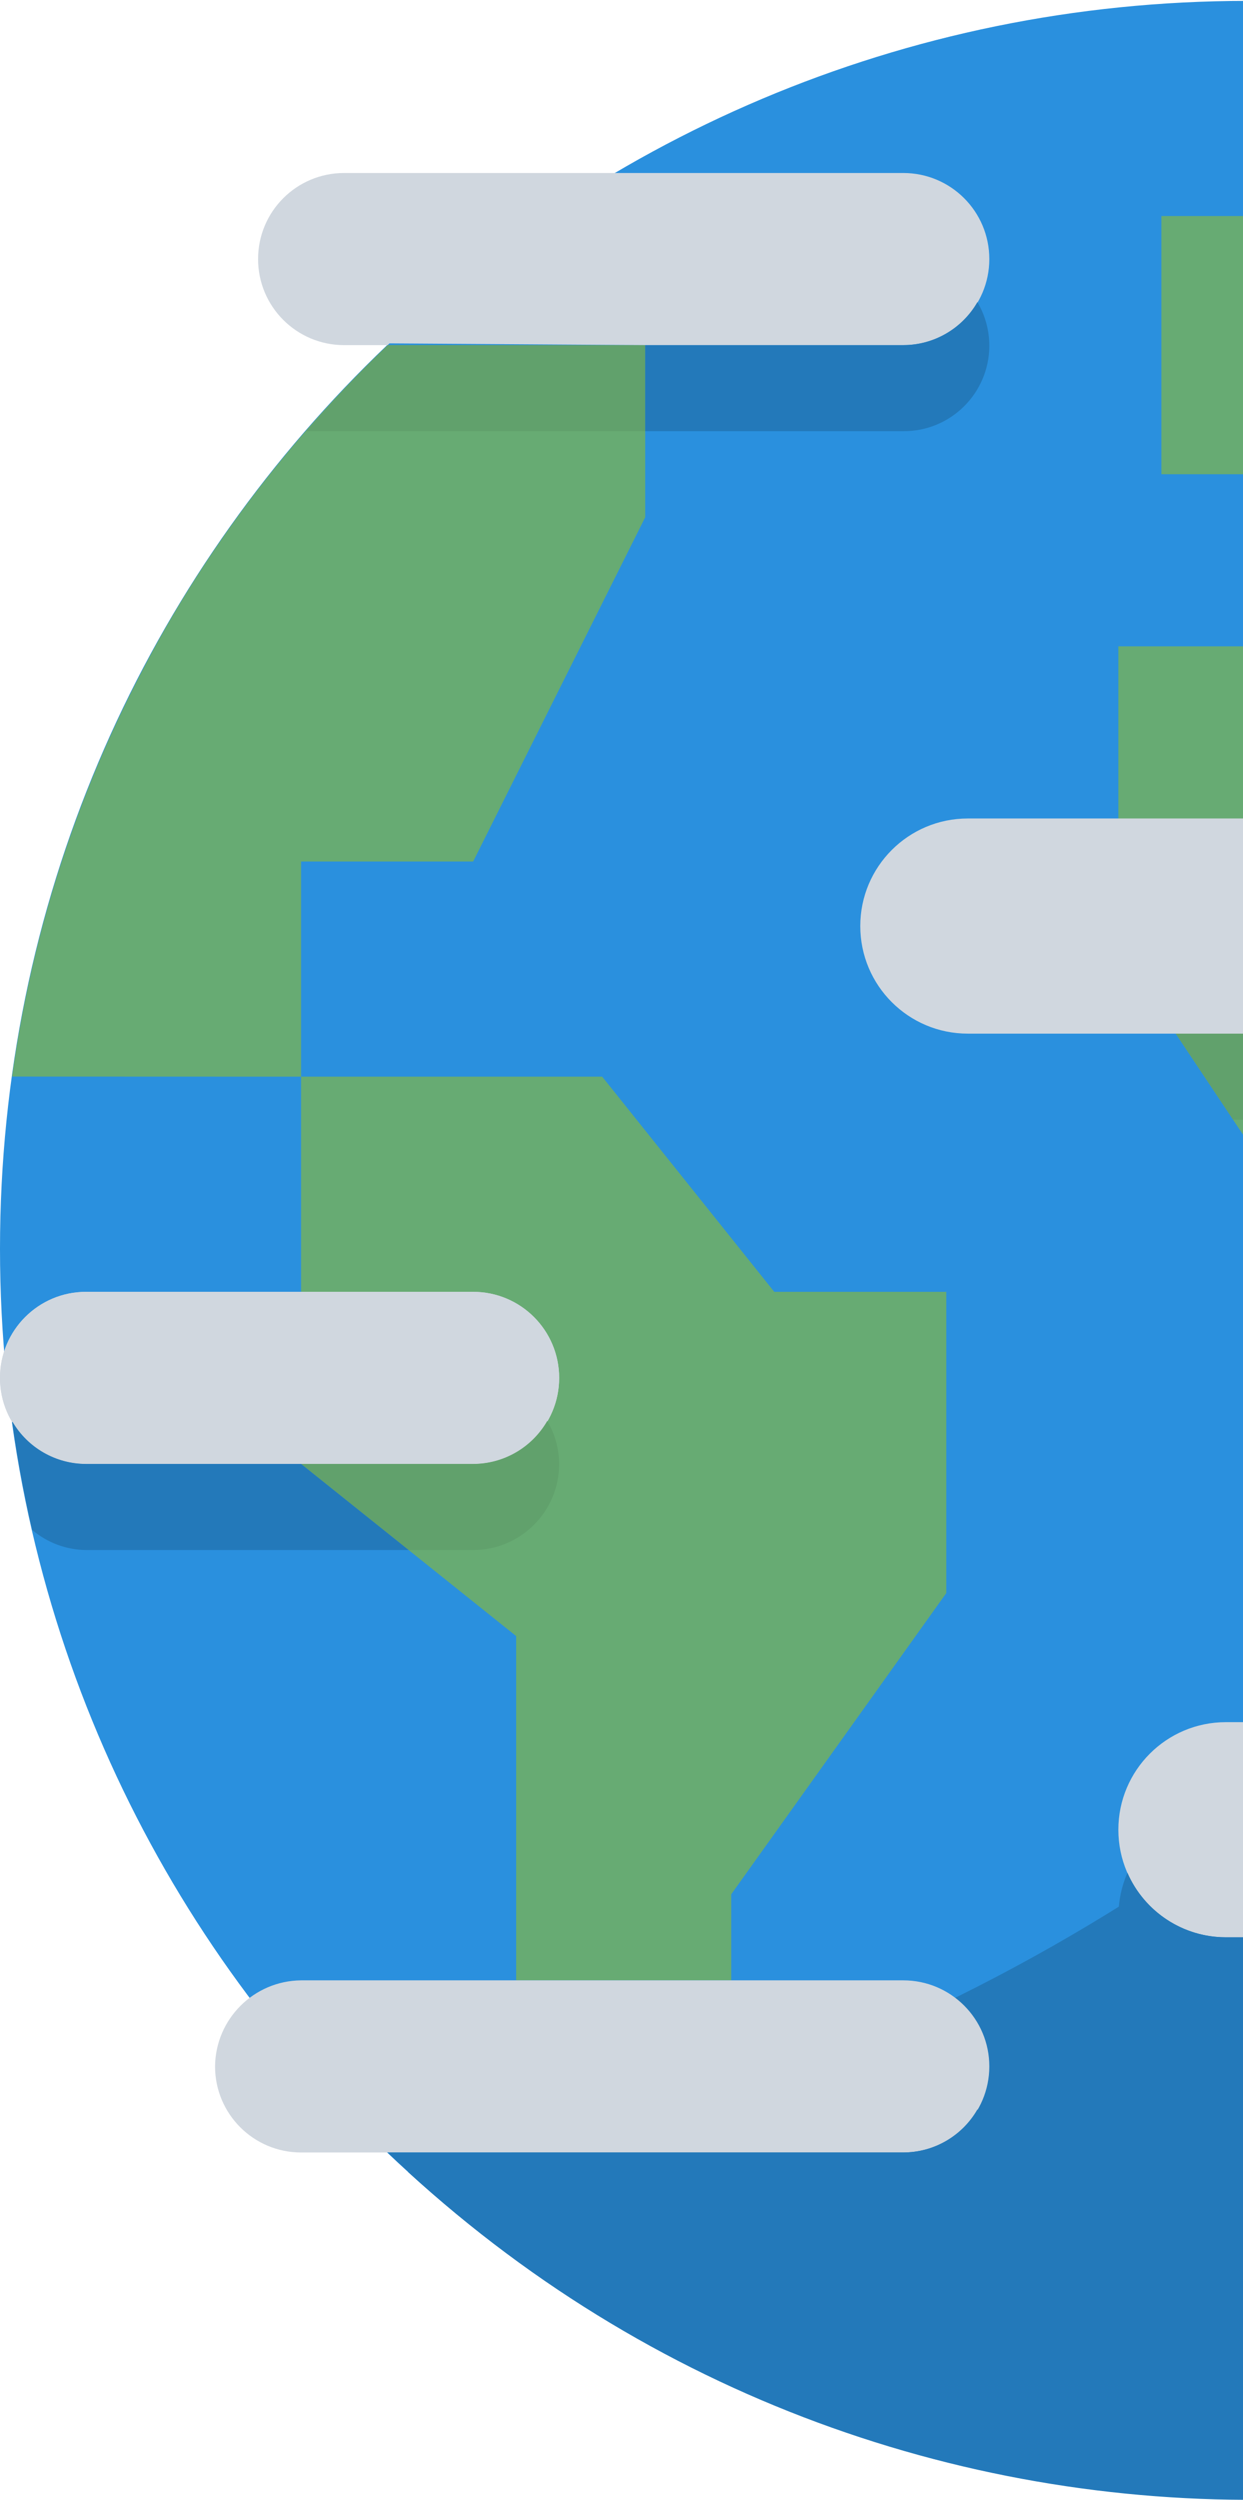 <svg xmlns="http://www.w3.org/2000/svg" fill="none" viewBox="0 0 285 573"><path fill="#2A90DE" d="M572.015 286.207C572.015 444.167 443.966 572.216 286.009 572.216C128.049 572.216 0 444.167 0 286.207C0 128.251 128.049 0.202 286.009 0.202C443.966 0.202 572.015 128.251 572.015 286.207Z"/><path fill="#2379BA" d="M463.471 62.008C463.471 62.778 463.529 63.535 463.529 64.304C463.51 280.092 306.639 463.86 93.534 497.758C209.977 604.487 390.895 596.618 497.627 480.182C604.355 363.746 596.494 182.814 480.051 76.082C474.705 71.177 469.172 66.483 463.471 62.008Z"/><path fill="#67AB73" d="M177.524 296.071L138.073 246.76H69.038V335.522L118.349 374.969V453.867H167.66V434.143L216.971 365.109V296.071H177.524Z"/><path fill="#67AB73" d="M433.942 236.896H394.495V187.585H395.588L364.907 148.134H256.422V217.173L295.869 276.347H355.044V394.693H394.495L433.942 345.382V305.935L473.393 236.896H433.942Z"/><path fill="#67AB73" d="M69.038 246.76V197.449H108.485L147.937 118.547V79.1H88.91C71.799 95.371 56.758 113.693 44.133 133.647C39.892 140.352 35.948 147.236 32.301 154.308L32.239 154.425C21.086 175.827 12.703 198.57 7.298 222.1L7.169 222.674C5.377 230.562 3.905 238.583 2.772 246.736L69.038 246.76Z"/><path fill="#67AB73" d="M305.733 49.513H266.286V108.687H404.355L463.529 187.585H503.589L538.78 152.394C529.182 134.307 517.674 117.305 504.449 101.674L504.003 101.162C500.926 97.543 497.763 94.001 494.518 90.549L493.452 89.436C490.344 86.152 487.158 82.934 483.885 79.811L482.694 78.674C479.36 75.519 475.955 72.442 472.483 69.455C472.171 69.177 471.862 68.9 471.499 68.635C467.75 65.429 463.916 62.324 459.999 59.306H459.948C435.422 40.469 407.986 25.744 378.735 15.704L378.211 15.528C373.467 13.919 368.672 12.42 363.81 11.049L363.228 10.889C358.261 9.491 353.232 8.226 348.152 7.094L305.733 49.513Z"/><path fill="#D0D7DF" d="M207.111 39.649H78.898C68 39.649 59.175 48.474 59.175 59.373C59.175 70.271 68 79.1 78.898 79.1H88.879L89.305 78.694L147.937 79.1H207.111C218.006 79.1 226.835 70.271 226.835 59.373C226.835 48.474 218.006 39.649 207.111 39.649Z"/><path fill="#D0D7DF" d="M108.485 296.071H19.724C8.825 296.071 0 304.896 0 315.794C0 326.693 8.825 335.518 19.724 335.518H108.485C119.384 335.518 128.209 326.693 128.209 315.794C128.209 304.896 119.384 296.071 108.485 296.071Z"/><path fill="#D0D7DF" d="M108.485 296.071H19.724C8.825 296.071 0 304.896 0 315.794C0 326.693 8.825 335.518 19.724 335.518H108.485C119.384 335.518 128.209 326.693 128.209 315.794C128.209 304.896 119.384 296.071 108.485 296.071Z"/><path fill="#D0D7DF" d="M207.111 453.867H69.038C58.187 453.969 49.412 462.743 49.311 473.591C49.311 484.489 58.14 493.318 69.038 493.318H207.111C218.006 493.318 226.835 484.489 226.835 473.591C226.835 462.696 218.006 453.867 207.111 453.867Z"/><path fill="#D0D7DF" d="M548.218 400.444C543.841 396.754 538.296 394.712 532.568 394.692H281.077C267.457 394.692 256.422 405.731 256.422 419.348C256.422 432.968 267.457 444.003 281.077 444.003H532.568C546.129 444.066 557.164 433.105 557.223 419.547C557.254 412.151 553.951 405.126 548.218 400.444Z"/><path fill="#61A16C" d="M147.937 98.823V79.1H88.91C82.35 85.34 76.177 91.99 70.229 98.823H147.937Z"/><path fill="#2379BA" d="M207.111 79.1H147.937V98.823H207.111C217.939 98.889 226.764 90.162 226.835 79.334C226.854 75.784 225.905 72.293 224.101 69.236C220.603 75.32 214.132 79.08 207.111 79.1Z"/><path fill="#2A90DE" d="M256.422 207.309H221.903C208.283 207.309 197.247 218.344 197.247 231.965C197.247 245.585 208.283 256.62 221.903 256.62H282.725L256.422 217.173V207.309Z"/><path fill="#61A16C" d="M433.942 236.896H394.495V207.309H256.422V217.173L282.725 256.62H462.12L473.393 236.896H433.942Z"/><path fill="#D0D7DF" d="M488.189 187.585H221.903C208.283 187.585 197.247 198.621 197.247 212.241C197.247 225.861 208.283 236.896 221.903 236.896H488.189C501.805 236.896 512.844 225.861 512.844 212.241C512.844 198.621 501.805 187.585 488.189 187.585Z"/><path fill="#2379BA" d="M281.077 444.008C271.284 443.996 262.416 438.189 258.503 429.212C253.06 441.688 258.761 456.226 271.233 461.669C274.341 463.02 277.684 463.723 281.077 463.731H510.169C515.218 457.358 520.002 450.782 524.527 444.008H281.077Z"/><path fill="#2379BA" d="M226.835 493.318C226.815 489.847 225.866 486.442 224.101 483.455C220.603 489.542 214.132 493.299 207.111 493.318H88.879C96.197 500.292 103.882 506.88 111.891 513.042H207.111C218.006 513.042 226.835 504.205 226.835 493.318Z"/><path fill="#61A16C" d="M128.209 335.522C128.19 332.047 127.245 328.645 125.48 325.658C121.977 331.742 115.506 335.502 108.485 335.522H69.038L93.694 355.246H108.485C119.384 355.246 128.209 346.409 128.209 335.522Z"/><path fill="#2379BA" d="M69.038 355.246H93.694L69.038 335.522H19.724C12.792 335.499 6.392 331.832 2.87 325.854L2.812 325.975C3.975 334.315 5.514 342.543 7.376 350.63C10.816 353.566 15.198 355.203 19.724 355.246H69.038Z"/></svg>